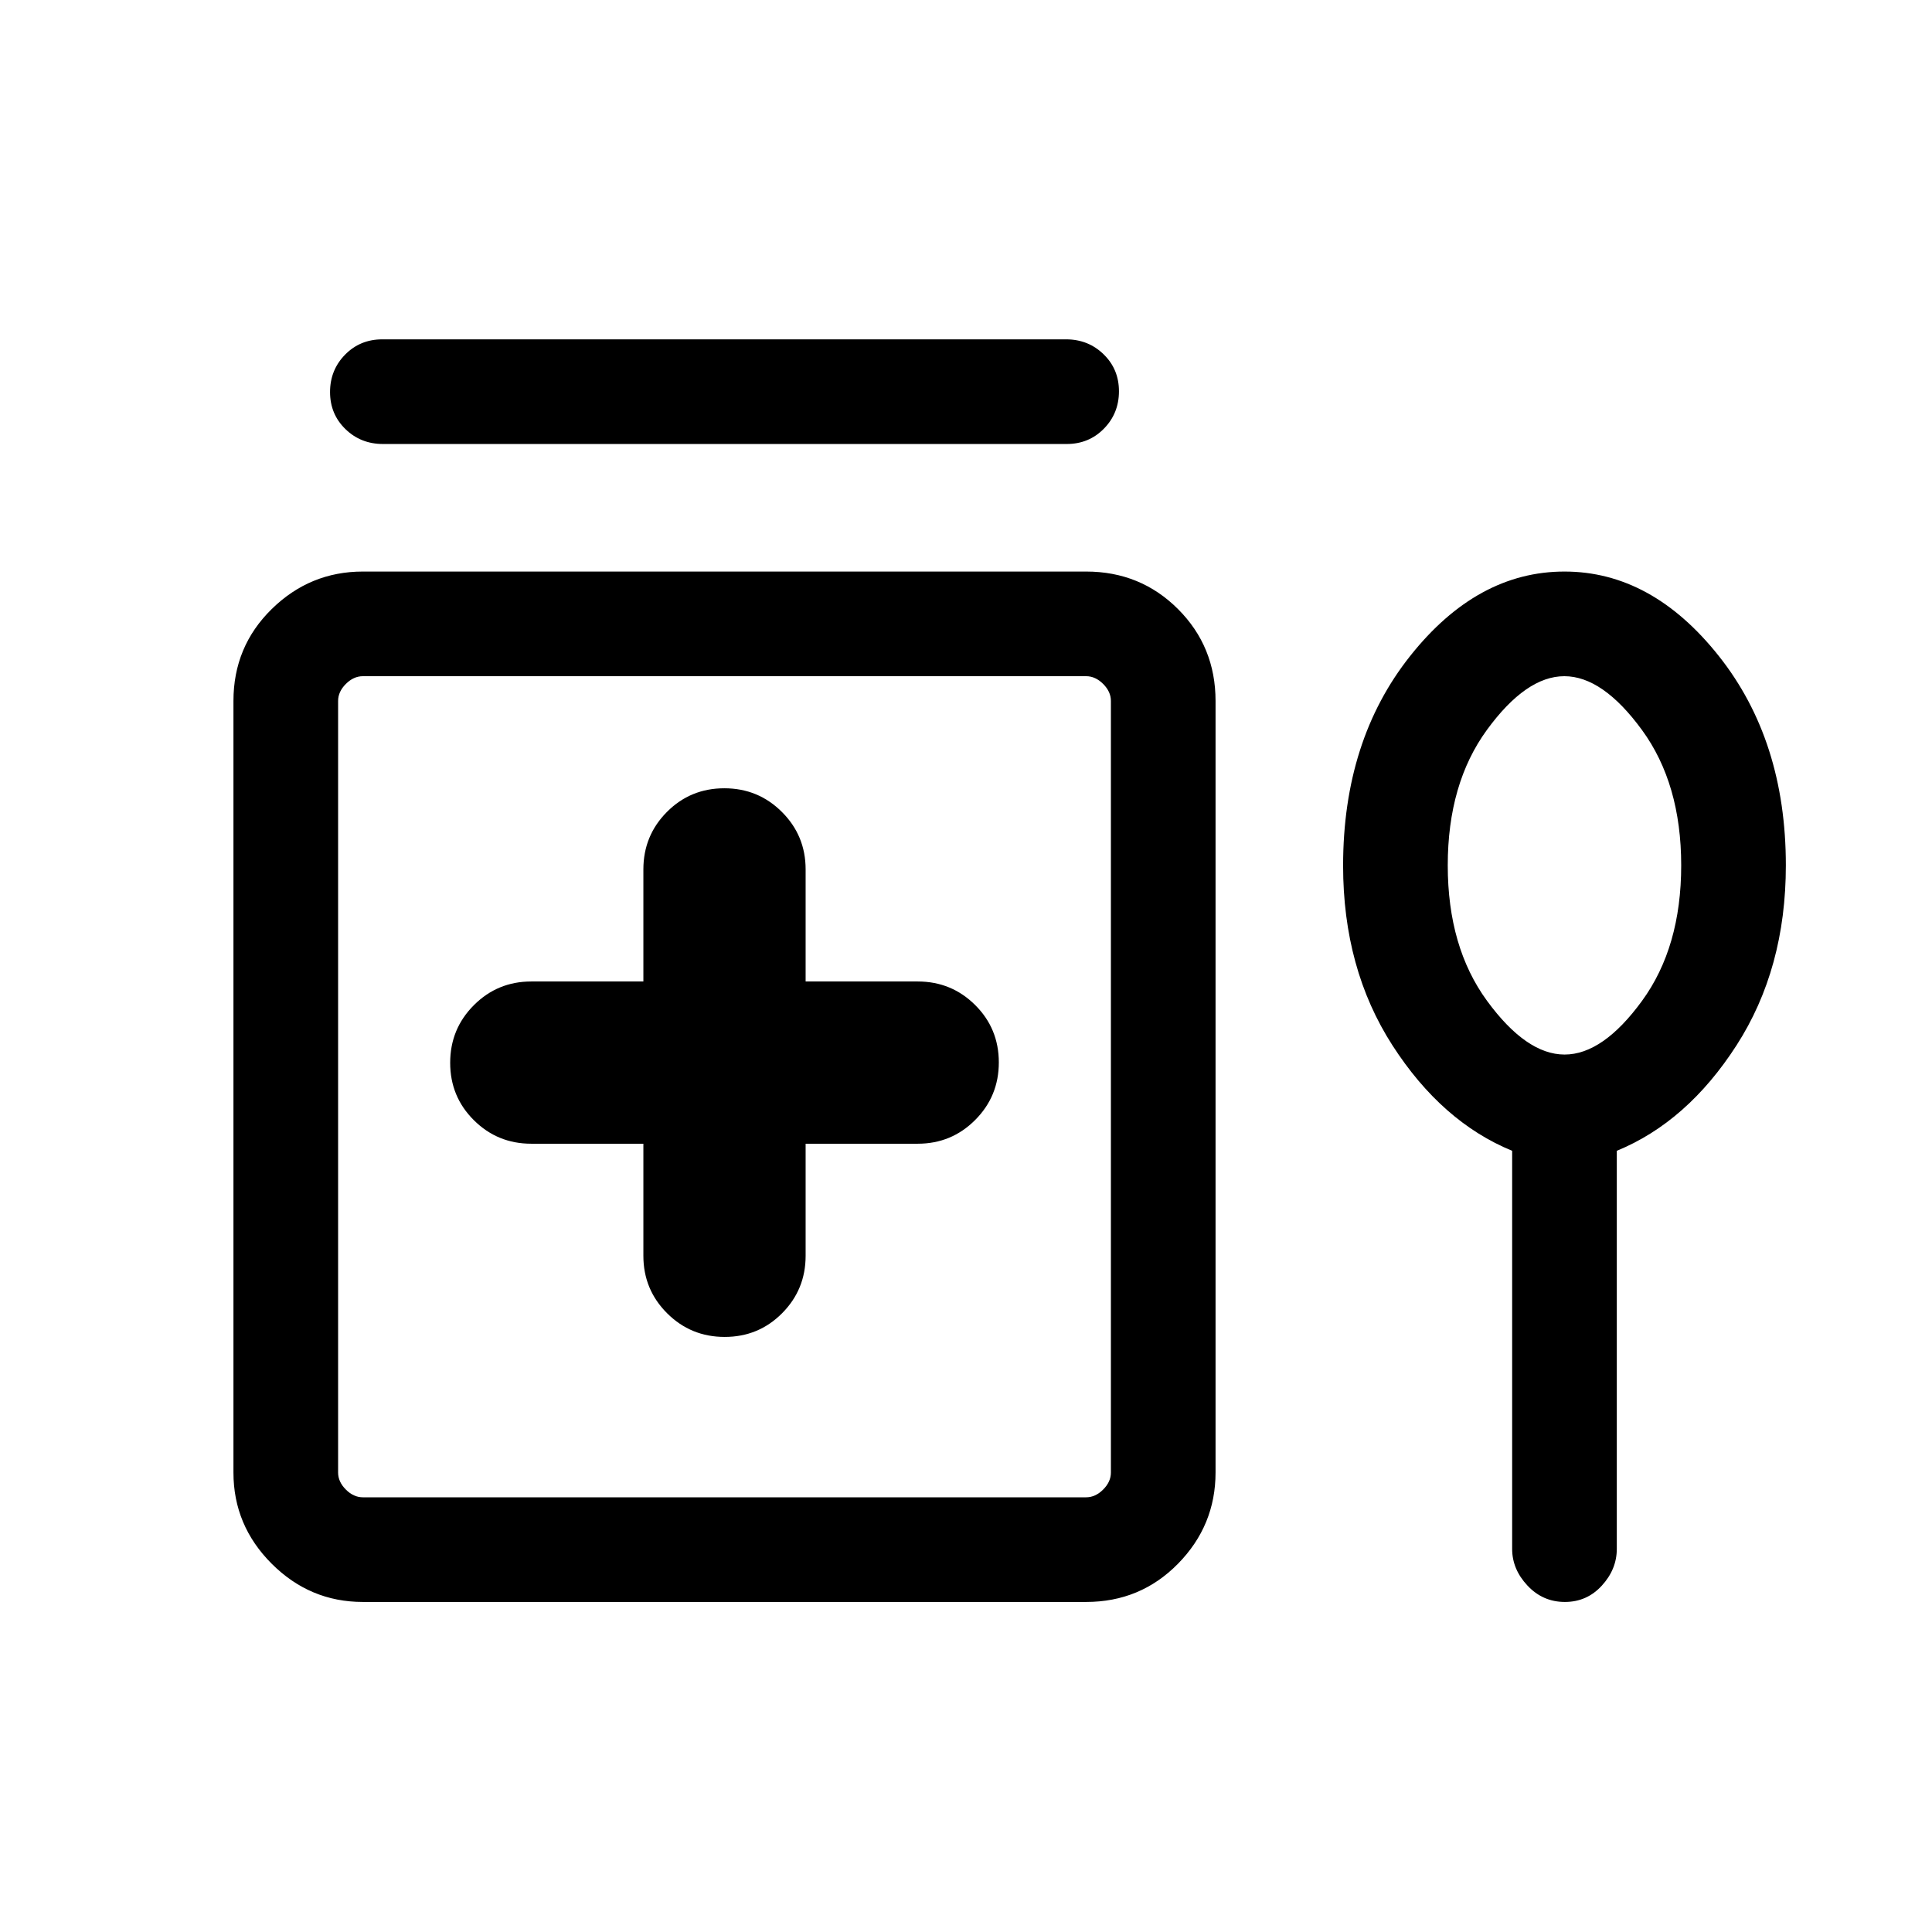 <svg xmlns="http://www.w3.org/2000/svg" height="20" viewBox="0 -960 960 960" width="20"><path d="M189.97-791.38h339.74q11.04 0 18.66 7.42 7.63 7.41 7.63 18.38 0 10.97-7.47 18.58-7.47 7.62-18.5 7.62H190.29q-11.04 0-18.66-7.42-7.63-7.42-7.63-18.39 0-10.96 7.47-18.58 7.47-7.61 18.5-7.61Zm129.72 399.69V-336q0 16.79 11.79 28.55 11.78 11.76 28.61 11.76t28.52-11.76q11.7-11.76 11.7-28.55v-55.69H456q16.79 0 28.55-11.79 11.76-11.78 11.76-28.61t-11.76-28.52q-11.76-11.7-28.55-11.7h-55.69V-528q0-16.79-11.79-28.55-11.78-11.76-28.61-11.76t-28.52 11.76q-11.7 11.76-11.7 28.55v55.69H264q-16.79 0-28.55 11.79-11.76 11.78-11.76 28.61t11.76 28.52q11.76 11.7 28.55 11.7h55.69ZM180.31-164Q154-164 135-183q-19-19-19-45.31v-383.38q0-27.01 19-45.66Q154-676 180.31-676h359.38q27.01 0 45.66 18.65Q604-638.7 604-611.69v383.38Q604-202 585.35-183q-18.65 19-45.66 19H180.31Zm0-52h359.38q4.62 0 8.46-3.85 3.85-3.84 3.85-8.46v-383.38q0-4.62-3.85-8.46-3.84-3.85-8.46-3.85H180.31q-4.62 0-8.46 3.85-3.85 3.84-3.85 8.46v383.38q0 4.62 3.85 8.46 3.84 3.85 8.46 3.85Zm571.07-172.17q-35-14.37-59.5-52.43-24.5-38.07-24.5-89.24 0-62.23 33.31-104.19Q734-676 777.38-676q43.39 0 76.7 41.98 33.3 41.97 33.3 104.02 0 51.33-24.5 89.4-24.5 38.06-59.5 52.43v197.8q0 10.12-7.42 18.24-7.41 8.13-18.38 8.13-10.97 0-18.58-8.13-7.62-8.12-7.62-18.24v-197.8ZM777.44-436q19.02 0 38.48-26.68 19.46-26.69 19.46-67.31 0-40.62-19.52-67.32Q796.34-624 777.32-624q-19.01 0-38.48 26.69-19.46 26.68-19.46 67.3 0 40.63 19.52 67.32Q758.42-436 777.44-436ZM360-432Zm417.38-98Z"/></svg>